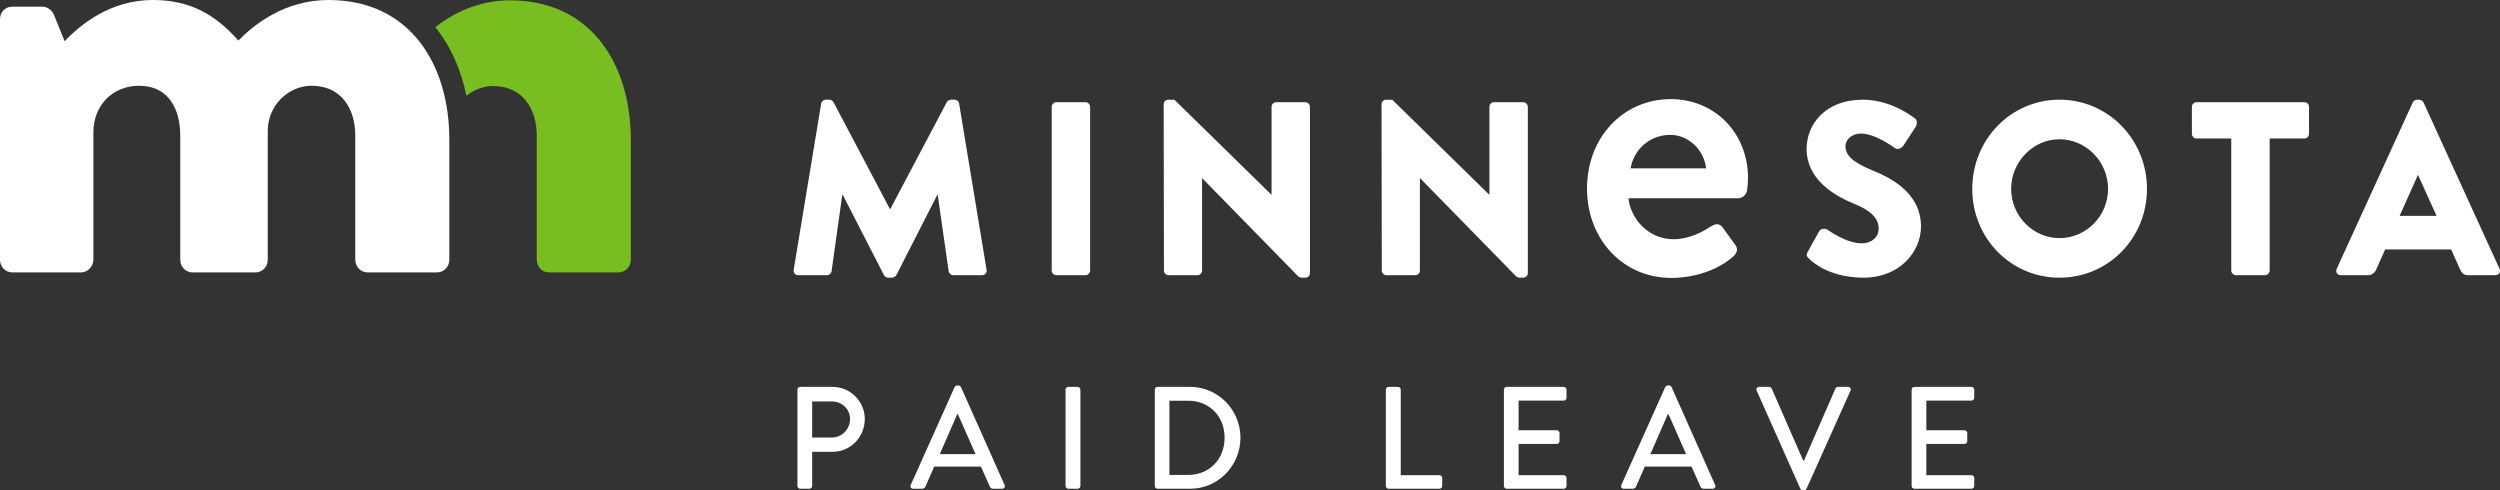 <svg width="204" height="40" viewBox="0 0 204 40" fill="none" xmlns="http://www.w3.org/2000/svg">
<rect x="0" y="0" width="204" height="40" fill="#333333" stroke="none"/>
<path d="M67.008 8.457C67.026 8.277 67.202 8.135 67.365 8.135H67.678C67.776 8.135 67.957 8.214 68.014 8.338L72.612 17.05H72.653L77.255 8.338C77.312 8.214 77.493 8.135 77.593 8.135H77.907C78.066 8.135 78.246 8.277 78.265 8.457L80.505 22.015C80.544 22.274 80.367 22.456 80.128 22.456H77.788C77.608 22.456 77.434 22.294 77.41 22.133L76.518 15.899H76.483L73.15 22.435C73.093 22.556 72.912 22.659 72.816 22.659H72.457C72.339 22.659 72.18 22.556 72.123 22.435L68.768 15.899H68.729L67.856 22.133C67.834 22.294 67.678 22.456 67.481 22.456H65.143C64.905 22.456 64.726 22.274 64.765 22.015L67.008 8.457Z" fill="white"/>
<path d="M85.82 8.719C85.82 8.52 85.998 8.338 86.195 8.338H88.576C88.775 8.338 88.954 8.52 88.954 8.719V22.072C88.954 22.275 88.775 22.457 88.576 22.457H86.195C85.998 22.457 85.82 22.275 85.82 22.072V8.719Z" fill="white"/>
<path d="M94.956 8.497C94.956 8.294 95.137 8.136 95.335 8.136H95.829L103.739 15.881H103.76V8.719C103.76 8.52 103.916 8.339 104.14 8.339H106.515C106.714 8.339 106.891 8.52 106.891 8.719V22.295C106.891 22.496 106.714 22.658 106.515 22.658H106.194C106.137 22.658 105.978 22.598 105.938 22.555L98.108 14.55H98.089V22.074C98.089 22.275 97.931 22.457 97.711 22.457H95.353C95.154 22.457 94.978 22.275 94.978 22.074L94.956 8.497Z" fill="white"/>
<path d="M112.733 8.497C112.733 8.294 112.918 8.136 113.111 8.136H113.607L121.516 15.881H121.537V8.719C121.537 8.52 121.693 8.339 121.913 8.339H124.293C124.487 8.339 124.671 8.52 124.671 8.719V22.295C124.671 22.496 124.487 22.658 124.293 22.658H123.975C123.914 22.658 123.756 22.598 123.719 22.555L115.889 14.55H115.863V22.074C115.863 22.275 115.708 22.457 115.488 22.457H113.13C112.93 22.457 112.755 22.275 112.755 22.074L112.733 8.497Z" fill="white"/>
<path d="M147.516 20.54L148.447 18.866C148.602 18.605 148.984 18.644 149.12 18.745C149.2 18.785 150.626 19.856 151.939 19.856C152.727 19.856 153.302 19.349 153.302 18.644C153.302 17.799 152.609 17.15 151.259 16.608C149.556 15.92 147.418 14.571 147.418 12.149C147.418 10.152 148.94 8.136 151.996 8.136C154.055 8.136 155.642 9.205 156.238 9.646C156.476 9.789 156.432 10.152 156.356 10.291L155.342 11.847C155.206 12.066 154.853 12.249 154.672 12.107C154.491 12.008 153.049 10.898 151.841 10.898C151.123 10.898 150.589 11.38 150.589 11.927C150.589 12.673 151.184 13.236 152.745 13.883C154.297 14.509 156.753 15.741 156.753 18.484C156.753 20.56 154.99 22.657 152.075 22.657C149.496 22.657 148.072 21.57 147.614 21.104C147.418 20.902 147.354 20.824 147.516 20.54Z" fill="white"/>
<path d="M168.056 19.431C170.235 19.431 172.019 17.618 172.019 15.416C172.019 13.199 170.235 11.363 168.056 11.363C165.896 11.363 164.11 13.199 164.11 15.416C164.11 17.618 165.896 19.431 168.056 19.431ZM168.056 8.135C172.019 8.135 175.193 11.38 175.193 15.416C175.193 19.449 172.019 22.659 168.056 22.659C164.089 22.659 160.937 19.449 160.937 15.416C160.937 11.38 164.089 8.135 168.056 8.135Z" fill="white"/>
<path d="M182.071 11.301H179.236C179.02 11.301 178.858 11.119 178.858 10.916V8.718C178.858 8.521 179.02 8.339 179.236 8.339H188.04C188.262 8.339 188.416 8.521 188.416 8.718V10.916C188.416 11.119 188.262 11.301 188.04 11.301H185.205V22.073C185.205 22.274 185.026 22.456 184.826 22.456H182.45C182.252 22.456 182.071 22.274 182.071 22.073V11.301Z" fill="white"/>
<path d="M198.824 17.617L197.317 14.288H197.299L195.808 17.617H198.824ZM190.677 21.931L196.883 8.356C196.941 8.234 197.083 8.137 197.216 8.137H197.417C197.556 8.137 197.699 8.234 197.757 8.356L203.96 21.931C204.08 22.192 203.921 22.457 203.621 22.457H201.425C201.071 22.457 200.905 22.335 200.728 21.951L200.015 20.358H194.627L193.908 21.97C193.807 22.217 193.591 22.457 193.197 22.457H191.015C190.715 22.457 190.557 22.192 190.677 21.931Z" fill="white"/>
<path d="M136.303 11.006C137.771 11.006 139.047 12.218 139.22 13.738H133.06C133.328 12.145 134.664 11.006 136.303 11.006ZM136.336 8.089C132.44 8.089 129.5 11.226 129.5 15.384C129.5 19.542 132.454 22.678 136.371 22.678C138.289 22.678 140.177 22.029 141.414 20.945C141.616 20.771 141.721 20.596 141.737 20.414C141.756 20.179 141.62 19.987 141.503 19.855L140.567 18.557C140.428 18.383 140.277 18.296 140.109 18.296C139.909 18.296 139.72 18.411 139.466 18.561C138.929 18.92 137.82 19.521 136.57 19.521C134.471 19.521 133.05 17.817 132.883 16.179H141.821C142.21 16.179 142.528 15.872 142.572 15.474C142.607 15.219 142.637 14.77 142.637 14.531C142.637 10.86 139.928 8.089 136.336 8.089Z" fill="white"/>
<path d="M67.882 35.702C68.687 35.702 69.364 35.037 69.364 34.183C69.364 33.375 68.687 32.758 67.882 32.758H66.272V35.702H67.882ZM65.071 31.796C65.071 31.678 65.164 31.571 65.291 31.571H67.951C69.388 31.571 70.566 32.758 70.566 34.194C70.566 35.667 69.388 36.866 67.964 36.866H66.272V39.656C66.272 39.774 66.167 39.881 66.051 39.881H65.291C65.164 39.881 65.071 39.774 65.071 39.656V31.796Z" fill="white"/>
<path d="M79.603 37.056L78.168 33.803H78.109L76.686 37.056H79.603ZM74.317 39.573L77.899 31.582C77.935 31.512 78.039 31.452 78.098 31.452H78.214C78.273 31.452 78.377 31.512 78.413 31.582L81.972 39.573C82.041 39.727 81.948 39.881 81.773 39.881H81.038C80.898 39.881 80.816 39.809 80.77 39.703L80.046 38.076H76.23C75.998 38.623 75.753 39.157 75.52 39.703C75.484 39.787 75.391 39.881 75.251 39.881H74.516C74.341 39.881 74.247 39.727 74.317 39.573Z" fill="white"/>
<path d="M86.948 31.796C86.948 31.678 87.054 31.571 87.169 31.571H87.939C88.057 31.571 88.161 31.678 88.161 31.796V39.656C88.161 39.774 88.057 39.881 87.939 39.881H87.169C87.054 39.881 86.948 39.774 86.948 39.656V31.796Z" fill="white"/>
<path d="M96.963 38.753C98.679 38.753 99.927 37.471 99.927 35.714C99.927 33.969 98.679 32.699 96.963 32.699H95.423V38.753H96.963ZM94.232 31.796C94.232 31.678 94.326 31.571 94.443 31.571H97.126C99.378 31.571 101.221 33.434 101.221 35.714C101.221 38.018 99.378 39.881 97.126 39.881H94.443C94.326 39.881 94.232 39.774 94.232 39.656V31.796Z" fill="white"/>
<path d="M113.085 31.796C113.085 31.678 113.181 31.571 113.308 31.571H114.078C114.195 31.571 114.3 31.678 114.3 31.796V38.777H117.461C117.591 38.777 117.684 38.884 117.684 39.002V39.656C117.684 39.774 117.591 39.881 117.461 39.881H113.308C113.181 39.881 113.085 39.774 113.085 39.656V31.796Z" fill="white"/>
<path d="M122.718 31.796C122.718 31.678 122.81 31.571 122.94 31.571H127.606C127.734 31.571 127.827 31.678 127.827 31.796V32.461C127.827 32.58 127.734 32.687 127.606 32.687H123.918V35.109H127.034C127.15 35.109 127.257 35.215 127.257 35.334V35.999C127.257 36.13 127.15 36.224 127.034 36.224H123.918V38.777H127.606C127.734 38.777 127.827 38.884 127.827 39.002V39.656C127.827 39.774 127.734 39.881 127.606 39.881H122.94C122.81 39.881 122.718 39.774 122.718 39.656V31.796Z" fill="white"/>
<path d="M137.588 37.056L136.153 33.803H136.094L134.671 37.056H137.588ZM132.301 39.573L135.883 31.582C135.919 31.512 136.023 31.452 136.083 31.452H136.199C136.258 31.452 136.362 31.512 136.398 31.582L139.955 39.573C140.026 39.727 139.932 39.881 139.757 39.881H139.022C138.882 39.881 138.8 39.809 138.754 39.703L138.03 38.076H134.215C133.981 38.623 133.736 39.157 133.504 39.703C133.468 39.787 133.375 39.881 133.234 39.881H132.501C132.325 39.881 132.231 39.727 132.301 39.573Z" fill="white"/>
<path d="M143.345 31.879C143.274 31.726 143.37 31.571 143.545 31.571H144.373C144.466 31.571 144.548 31.642 144.57 31.701L147.138 37.578H147.208L149.775 31.701C149.798 31.642 149.869 31.571 149.973 31.571H150.801C150.976 31.571 151.069 31.726 151.001 31.879L147.417 39.87C147.383 39.94 147.313 40 147.219 40H147.104C147.022 40 146.94 39.94 146.904 39.87L143.345 31.879Z" fill="white"/>
<path d="M155.989 31.796C155.989 31.678 156.082 31.571 156.211 31.571H160.877C161.005 31.571 161.098 31.678 161.098 31.796V32.461C161.098 32.58 161.005 32.687 160.877 32.687H157.189V35.109H160.305C160.421 35.109 160.528 35.215 160.528 35.334V35.999C160.528 36.13 160.421 36.224 160.305 36.224H157.189V38.777H160.877C161.005 38.777 161.098 38.884 161.098 39.002V39.656C161.098 39.774 161.005 39.881 160.877 39.881H156.211C156.082 39.881 155.989 39.774 155.989 39.656V31.796Z" fill="white"/>
<path d="M41.614 0.028C38.96 0.028 36.907 1.134 35.522 2.216C36.741 3.729 37.61 5.621 38.061 7.812C38.681 7.32 39.435 7.021 40.232 7.021C42.681 7.021 43.8 8.918 43.8 11.088V21.2C43.8 21.747 44.228 22.23 44.812 22.23H50.465C51.044 22.23 51.475 21.747 51.475 21.2V11.413C51.475 5.236 48.228 0.028 41.614 0.028Z" fill="#78BE21"/>
<path d="M0 1.575C0 0.981 0.426 0.545 1.015 0.545H3.466C3.841 0.545 4.208 0.816 4.371 1.14L5.274 3.363C6.607 1.954 9.058 -1.90735e-06 12.47 -1.90735e-06C15.454 -1.90735e-06 17.528 1.14 19.45 3.307C20.677 2.061 23.184 -1.90735e-06 26.809 -1.90735e-06C33.416 -1.90735e-06 36.664 5.208 36.664 11.384V21.201C36.664 21.748 36.236 22.23 35.653 22.23H30.007C29.424 22.23 28.99 21.748 28.99 21.201V11.063C28.99 8.892 27.873 6.997 25.42 6.997C23.559 6.997 21.849 8.57 21.849 10.683V21.201C21.849 21.748 21.424 22.23 20.835 22.23H15.722C15.137 22.23 14.708 21.748 14.708 21.201V11.063C14.708 8.892 13.75 6.997 11.349 6.997C9.22 6.997 7.621 8.57 7.621 10.792V21.201C7.621 21.748 7.144 22.23 6.607 22.23H1.015C0.426 22.23 0 21.748 0 21.201V1.575Z" fill="white"/>
</svg>
